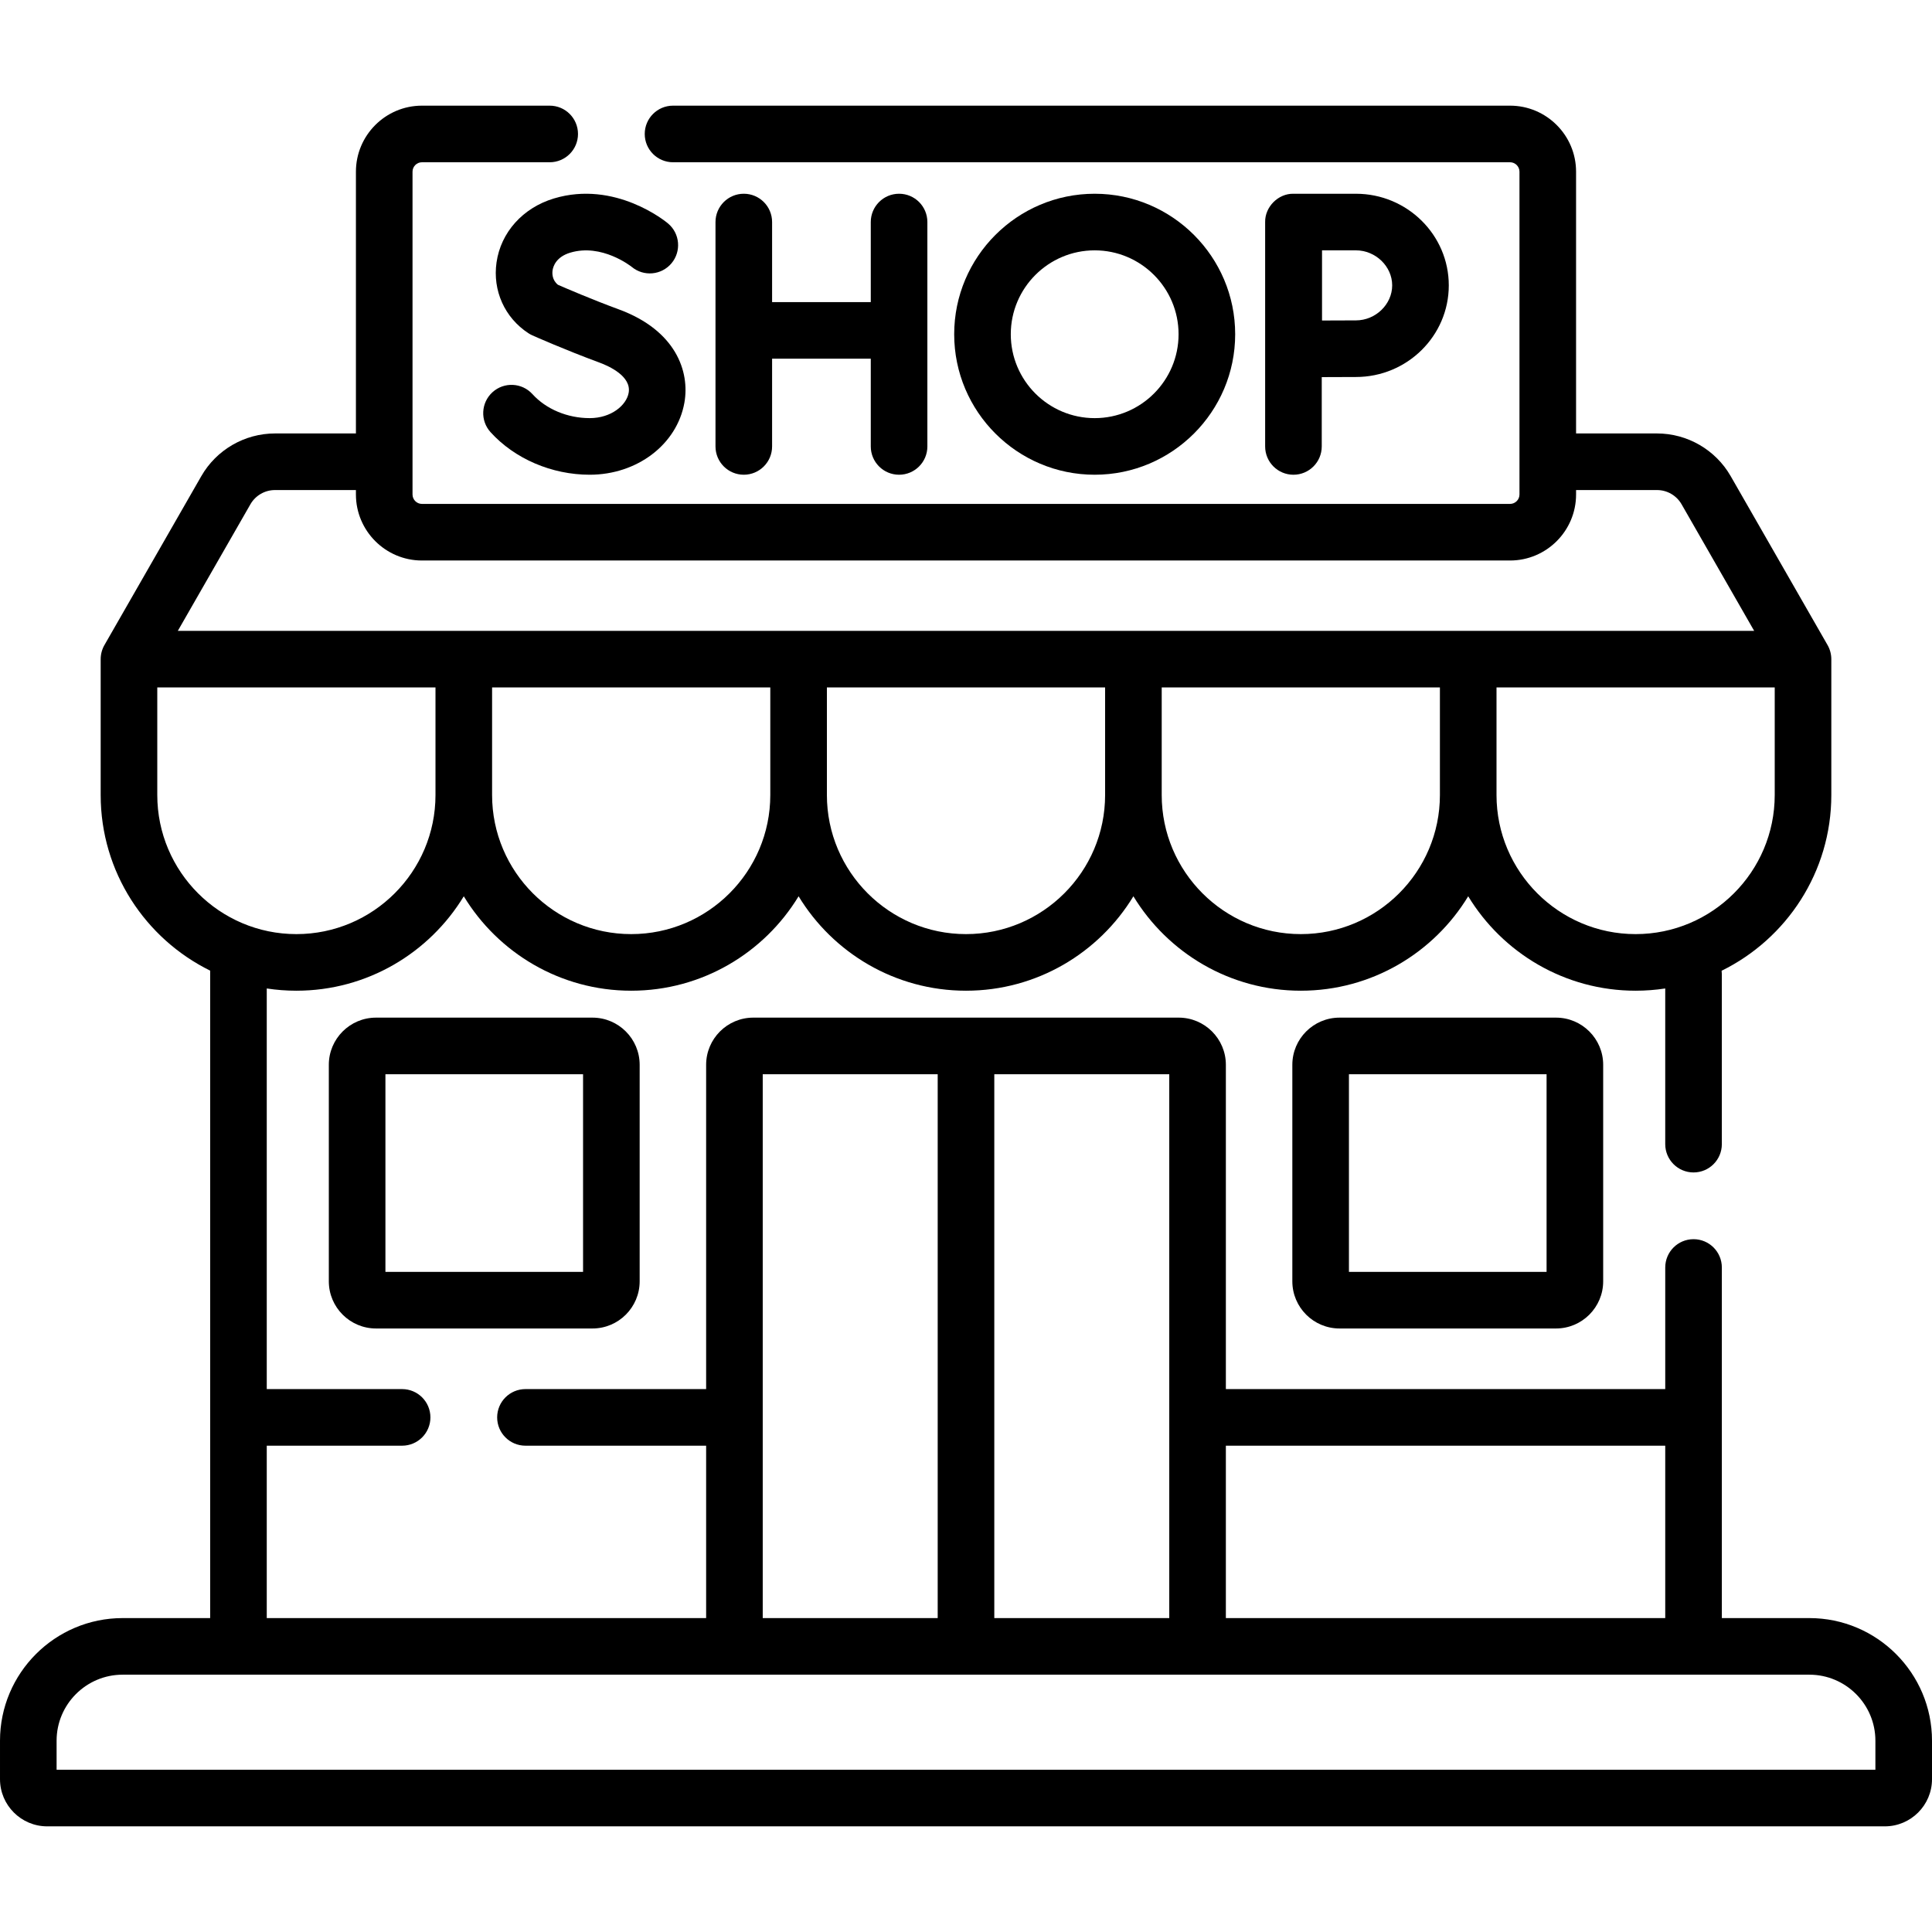 <svg id="Capa_1" enable-background="new 0 0 512 512" height="512" viewBox="0 0 512 512" width="512" xmlns="http://www.w3.org/2000/svg"><g><path d="m479.5 428.809h-23.194v-92.912c0-4.142-3.357-7.5-7.5-7.5s-7.5 3.358-7.5 7.5v32.227h-116.439v-85.942c0-6.893-5.607-12.5-12.5-12.5h-112.734c-6.893 0-12.5 5.607-12.5 12.5v85.942h-47.881c-4.143 0-7.5 3.358-7.5 7.5s3.357 7.5 7.5 7.5h47.881v45.684h-116.439v-45.684h35.871c4.143 0 7.5-3.358 7.5-7.5s-3.357-7.5-7.5-7.5h-35.871v-106.17c2.561.391 5.182.594 7.851.594 18.781 0 35.261-10.035 44.363-25.024 9.102 14.989 25.583 25.024 44.364 25.024s35.261-10.035 44.363-25.024c9.102 14.989 25.583 25.024 44.364 25.024s35.262-10.035 44.364-25.024c9.102 14.989 25.583 25.024 44.363 25.024 18.781 0 35.262-10.035 44.363-25.024 9.103 14.989 25.583 25.024 44.364 25.024 2.668 0 5.29-.203 7.851-.594v41.256c0 4.142 3.357 7.5 7.5 7.5s7.5-3.358 7.5-7.5v-45.05c0-.306-.024-.605-.059-.901 17.201-8.452 29.073-26.15 29.073-46.574v-36.002c0-1.291-.348-2.613-.994-3.731l-25.678-44.776c-3.999-6.975-11.479-11.307-19.518-11.307h-21.453v-69.369c0-9.649-7.851-17.5-17.5-17.5h-221.814c-4.143 0-7.5 3.358-7.5 7.5s3.357 7.5 7.5 7.5h221.815c1.379 0 2.5 1.122 2.5 2.5v85.541c0 1.378-1.121 2.5-2.5 2.5h-288.353c-1.379 0-2.5-1.122-2.5-2.5v-85.541c0-1.378 1.121-2.5 2.5-2.5h33.852c4.143 0 7.5-3.358 7.5-7.5s-3.357-7.5-7.5-7.5h-33.852c-9.649 0-17.5 7.851-17.5 17.5v69.369h-21.453c-8.039 0-15.519 4.333-19.518 11.307l-25.678 44.776c-.646 1.118-.994 2.44-.994 3.731v36.002c0 20.401 11.844 38.08 29.014 46.544v171.58h-23.194c-17.921 0-32.5 14.58-32.5 32.5v10.191c0 6.893 5.607 12.5 12.5 12.5h487c6.893 0 12.5-5.607 12.5-12.5v-10.191c0-17.92-14.579-32.5-32.5-32.5zm-312.227-181.26c-20.327 0-36.864-16.537-36.864-36.864v-28.502h73.727v28.502c0 20.327-16.537 36.864-36.863 36.864zm88.727 0c-20.327 0-36.864-16.537-36.864-36.864v-28.502h73.729v28.502c-.001 20.327-16.538 36.864-36.865 36.864zm88.728 0c-20.326 0-36.863-16.537-36.863-36.864v-28.502h73.727v28.502c-.001 20.327-16.538 36.864-36.864 36.864zm88.727 0c-20.327 0-36.864-16.537-36.864-36.864v-28.502h73.729v28.502c-.001 20.327-16.538 36.864-36.865 36.864zm-367.091-113.911c1.334-2.325 3.826-3.769 6.506-3.769h21.453v1.172c0 9.649 7.851 17.5 17.5 17.5h288.354c9.649 0 17.5-7.851 17.5-17.5v-1.172h21.453c2.68 0 5.172 1.444 6.506 3.769l19.237 33.545h-417.746zm-24.683 77.048v-28.502h73.728v28.502c0 20.327-16.537 36.864-36.863 36.864-20.328-.001-36.865-16.538-36.865-36.864zm399.625 172.439v45.684h-116.439v-45.684zm-131.439 45.684h-46.367v-144.126h46.367zm-107.734-144.126h46.367v144.126h-46.367zm294.867 184.317h-482v-7.691c0-9.649 7.851-17.5 17.5-17.5h447c9.649 0 17.5 7.851 17.5 17.5z"/><path d="m354.982 269.683c-6.893 0-12.5 5.607-12.5 12.5v57.378c0 6.892 5.607 12.5 12.5 12.5h57.377c6.893 0 12.5-5.608 12.5-12.5v-57.378c0-6.893-5.607-12.5-12.5-12.5zm54.877 67.377h-52.377v-52.378h52.377z"/><path d="m157.018 269.683h-57.377c-6.893 0-12.5 5.607-12.5 12.5v57.378c0 6.892 5.607 12.5 12.5 12.5h57.377c6.893 0 12.5-5.608 12.5-12.5v-57.378c0-6.893-5.608-12.5-12.5-12.5zm-2.5 67.377h-52.377v-52.378h52.377z"/><path d="m197.114 51.344c-4.143 0-7.5 3.358-7.5 7.5v59.465c0 4.142 3.357 7.5 7.5 7.5s7.5-3.358 7.5-7.5v-23.252h26.15v23.253c0 4.142 3.357 7.5 7.5 7.5s7.5-3.358 7.5-7.5v-59.466c0-4.142-3.357-7.5-7.5-7.5s-7.5 3.358-7.5 7.5v21.213h-26.15v-21.213c0-4.142-3.357-7.5-7.5-7.5z"/><path d="m151.116 66.96c8.346-2.51 16.082 3.594 16.303 3.771 3.172 2.629 7.874 2.209 10.528-.948 2.665-3.171 2.256-7.902-.915-10.567-.563-.472-13.959-11.524-30.242-6.619-8.234 2.48-14.06 8.972-15.204 16.941-1.074 7.479 2.168 14.673 8.459 18.775.332.216.68.405 1.041.566.344.154 8.535 3.8 17.76 7.202 2.592.956 8.534 3.651 7.754 8.021-.588 3.297-4.61 6.707-10.322 6.707-5.892 0-11.561-2.374-15.164-6.351-2.781-3.069-7.524-3.303-10.594-.522-3.069 2.781-3.303 7.524-.521 10.594 6.4 7.063 16.224 11.279 26.279 11.279 12.564 0 23.116-8.02 25.089-19.07 1.485-8.318-2.287-19.183-17.329-24.731-7.293-2.69-14.083-5.619-16.18-6.537-1.585-1.28-1.531-3.06-1.424-3.803.148-1.035.903-3.57 4.682-4.708z"/><path d="m350.277 118.31v-18.37c3.313-.017 6.949-.032 9.058-.032 13.569 0 24.609-10.893 24.609-24.282s-11.04-24.281-24.609-24.281h-16.558c-4.03-.08-7.57 3.476-7.5 7.5v59.465c0 4.142 3.357 7.5 7.5 7.5s7.5-3.358 7.5-7.5zm9.058-51.966c5.209 0 9.609 4.25 9.609 9.281s-4.4 9.282-9.609 9.282c-2.094 0-5.686.015-8.983.032v-18.595z"/><path d="m327.334 88.577c0-20.53-16.702-37.232-37.232-37.232s-37.233 16.702-37.233 37.232 16.703 37.233 37.233 37.233 37.232-16.703 37.232-37.233zm-59.466 0c0-12.259 9.974-22.232 22.233-22.232s22.232 9.974 22.232 22.232c0 12.259-9.974 22.233-22.232 22.233-12.259 0-22.233-9.974-22.233-22.233z"/></g></svg>